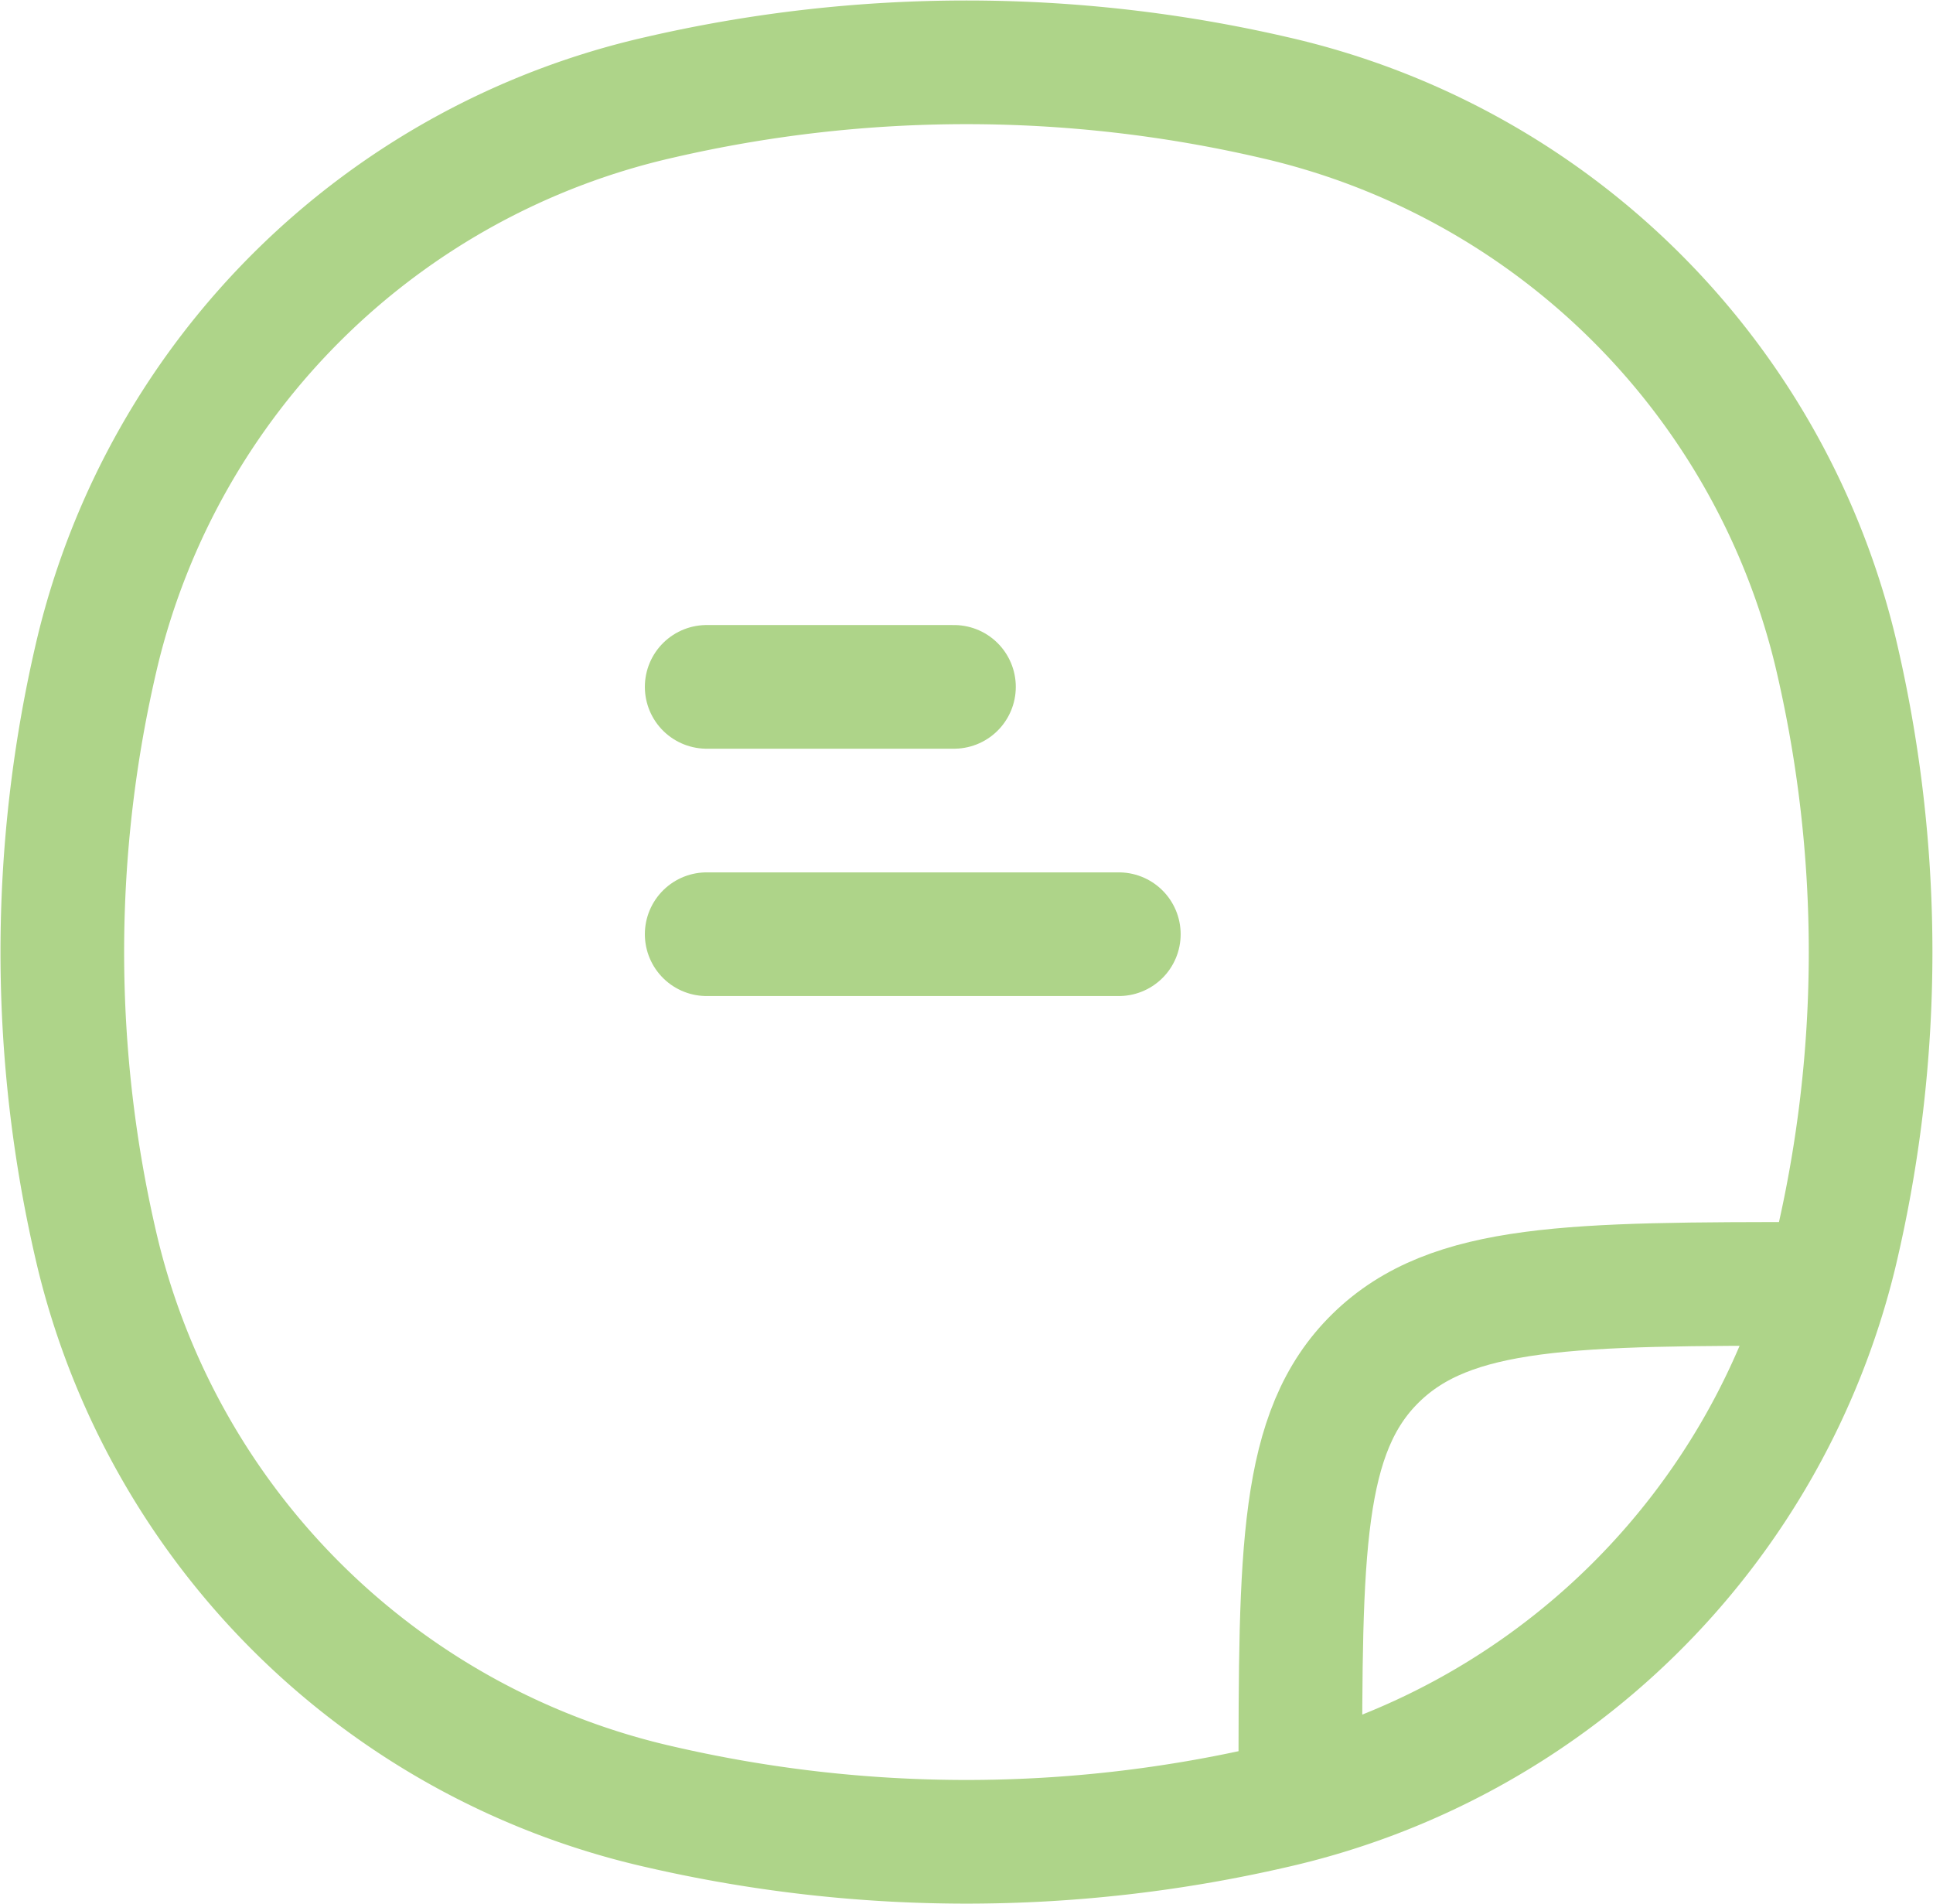<svg xmlns="http://www.w3.org/2000/svg" width="23.45" height="23.094" viewBox="0 0 23.45 23.094">
  <g id="COCO_Line_Note" data-name="COCO/Line/Note" transform="translate(0.756 0.756)">
    <path id="Vector" d="M.43,7.135A9.082,9.082,0,0,1,7.252.423a16.536,16.536,0,0,1,7.433,0,9.082,9.082,0,0,1,6.822,6.712,15.759,15.759,0,0,1,0,7.313,9.082,9.082,0,0,1-6.822,6.712,16.536,16.536,0,0,1-7.433,0A9.082,9.082,0,0,1,.43,14.448,15.759,15.759,0,0,1,.43,7.135Z" transform="translate(0 0)" fill="none" stroke="#aed489" stroke-linecap="round" stroke-width="1.5"/>
    <path id="Vector-2" data-name="Vector" d="M11.081,18c0-2.884,0-4.326.914-5.222s2.385-.9,5.328-.9" transform="translate(3.938 2.938)" fill="none" stroke="#aed489" stroke-linecap="round" stroke-width="1.5"/>
    <path id="Vector-3" data-name="Vector" d="M0,0H3M0,3H5" transform="translate(7.817 7.575)" fill="none" stroke="#aed489" stroke-linecap="round" stroke-width="1.5"/>
  </g>
</svg>

